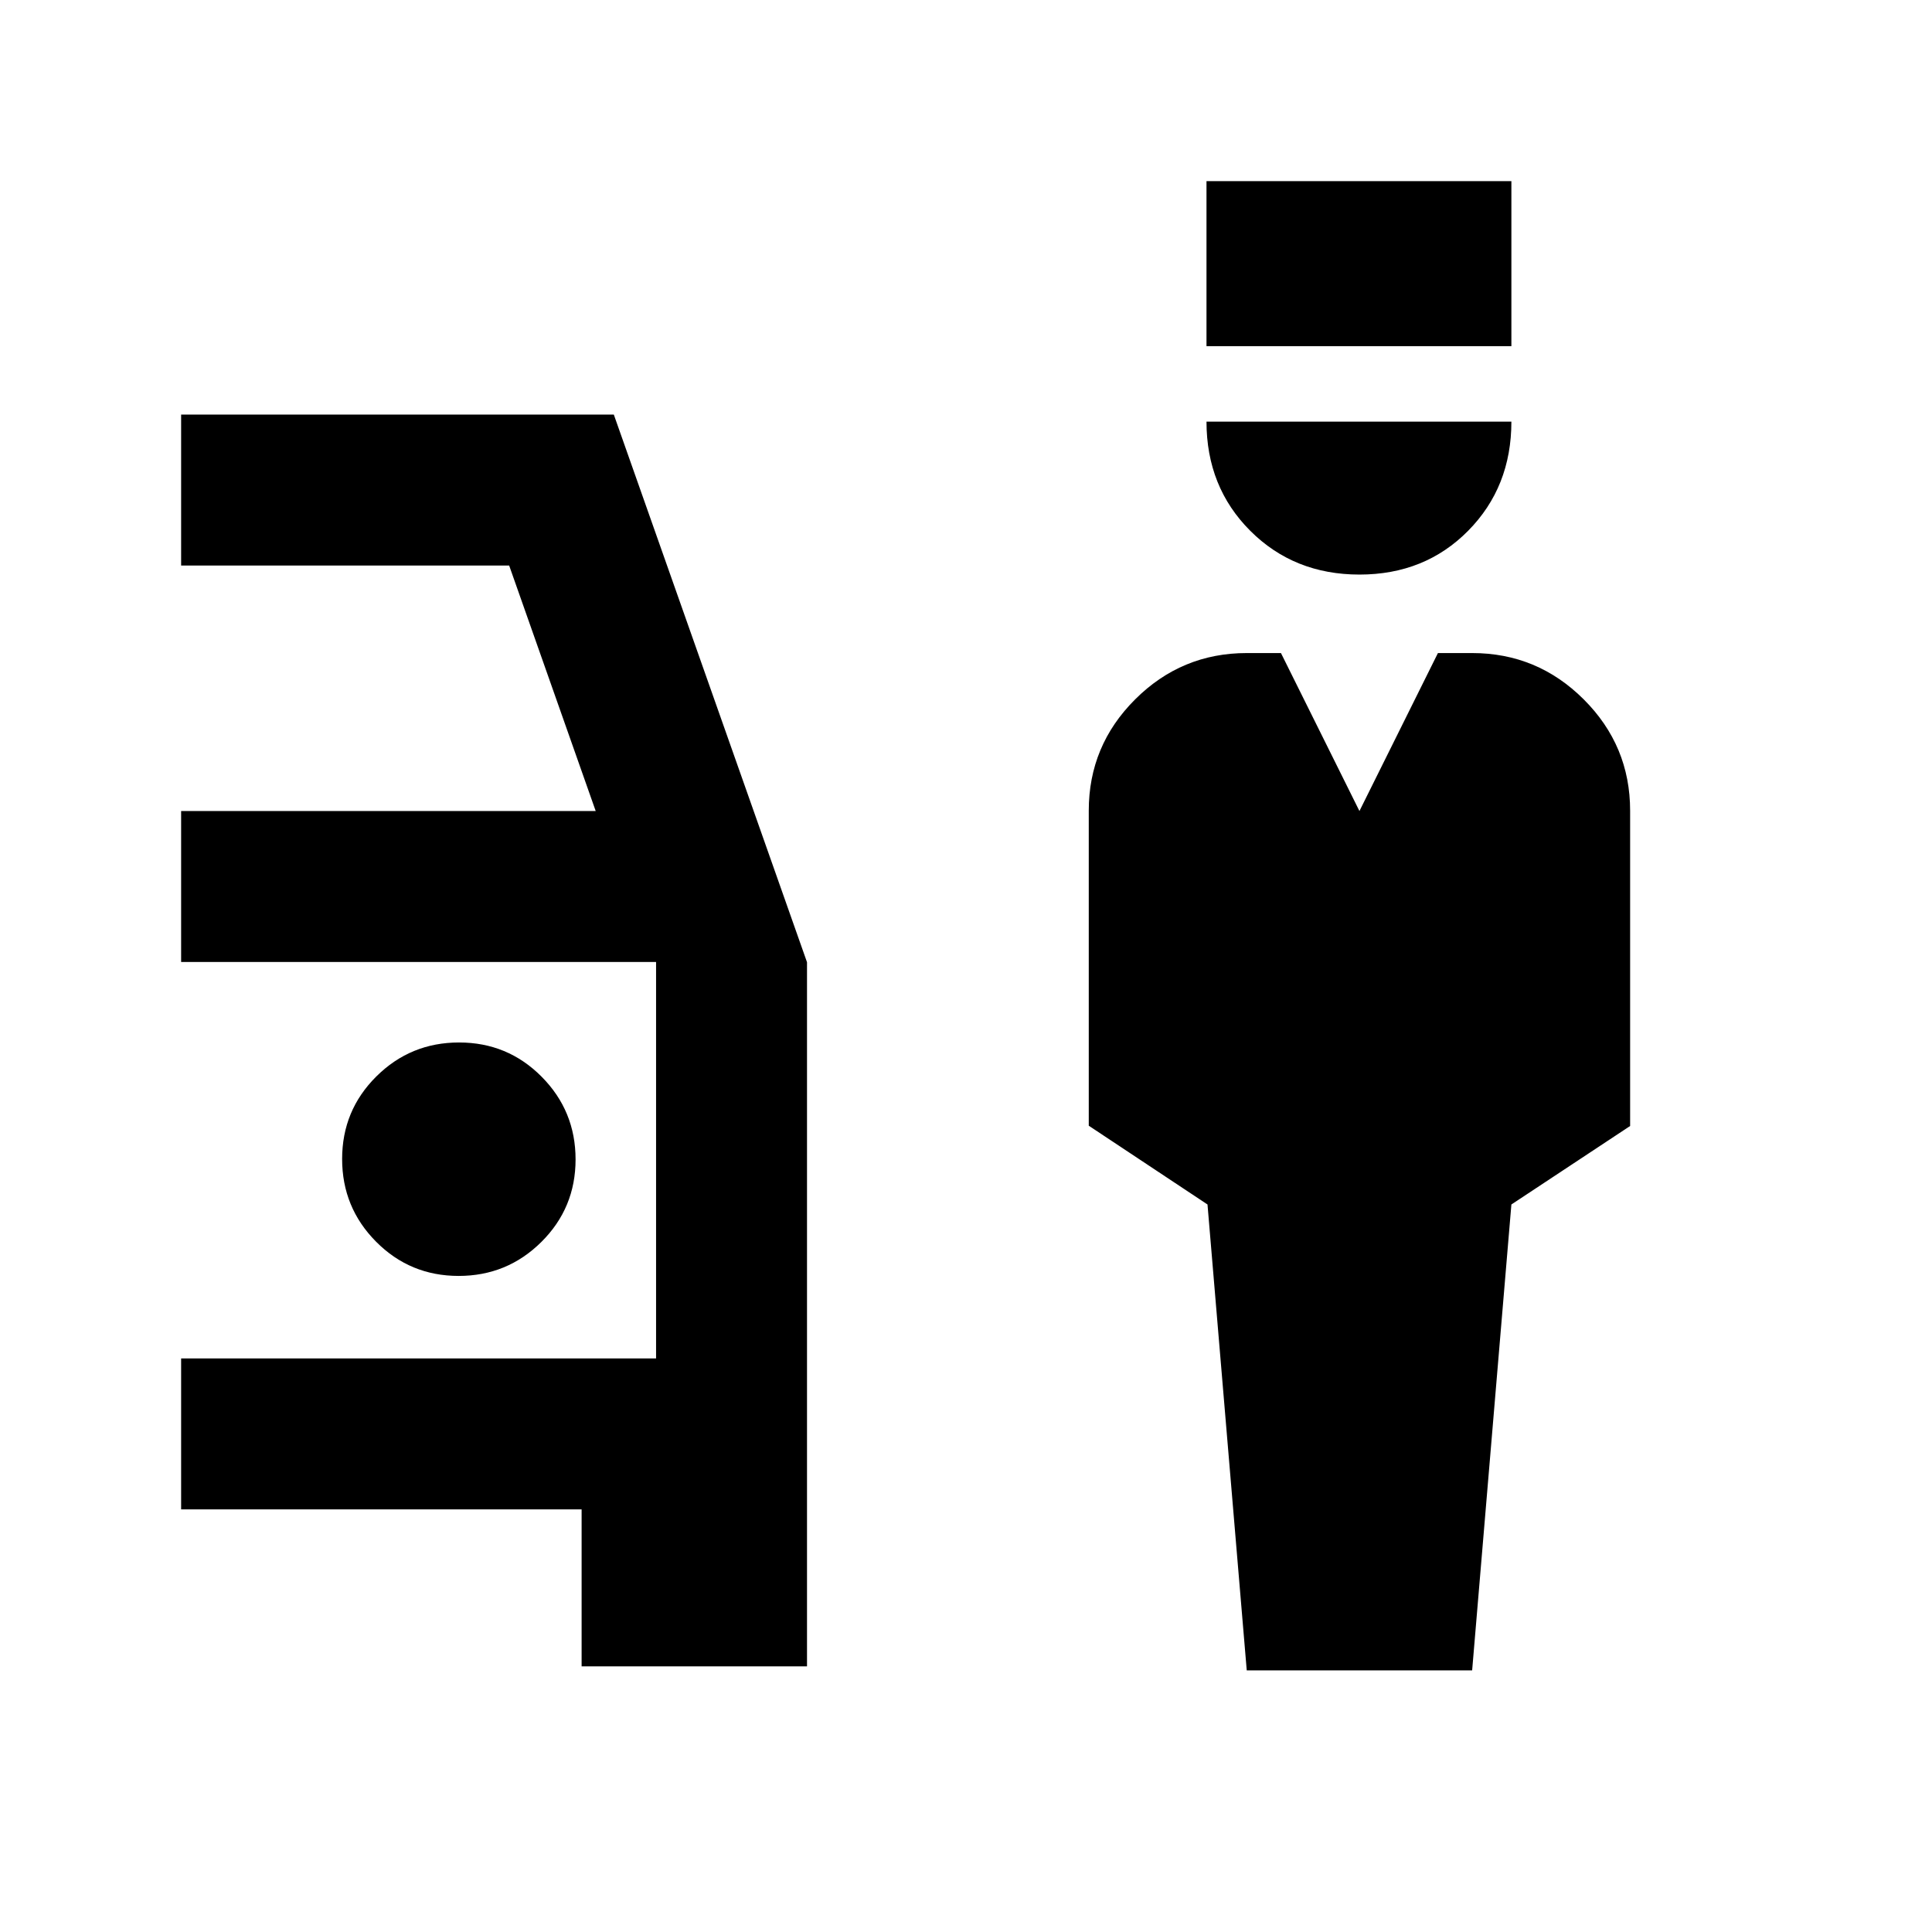 <svg xmlns="http://www.w3.org/2000/svg" height="24" viewBox="0 -960 960 960" width="24"><path d="M619.5-130 600-361.5l-59-39.14v-156.57q0-32.29 23.06-55.29t55.44-23h17l39 78.5 39-78.5h17q32.38 0 55.44 23.01Q810-589.48 810-557.17v156.67l-59 39L731.5-130h-112Zm56-544.5q-32.5 0-54.25-21.75T599.5-750.5H751q0 32.5-21.5 54.25t-54 21.75Zm-76-113.5v-82H751v82H599.5ZM289-132v-78H90v-75h236v-197H90v-75h206l-43-122H90v-75h215l96 272.12V-132H289Zm-61.12-194Q252-326 269-342.88q17-16.88 17-41T269.12-425q-16.88-17-41-17T187-425.12q-17 16.88-17 41T186.88-343q16.88 17 41 17Z"/></svg>